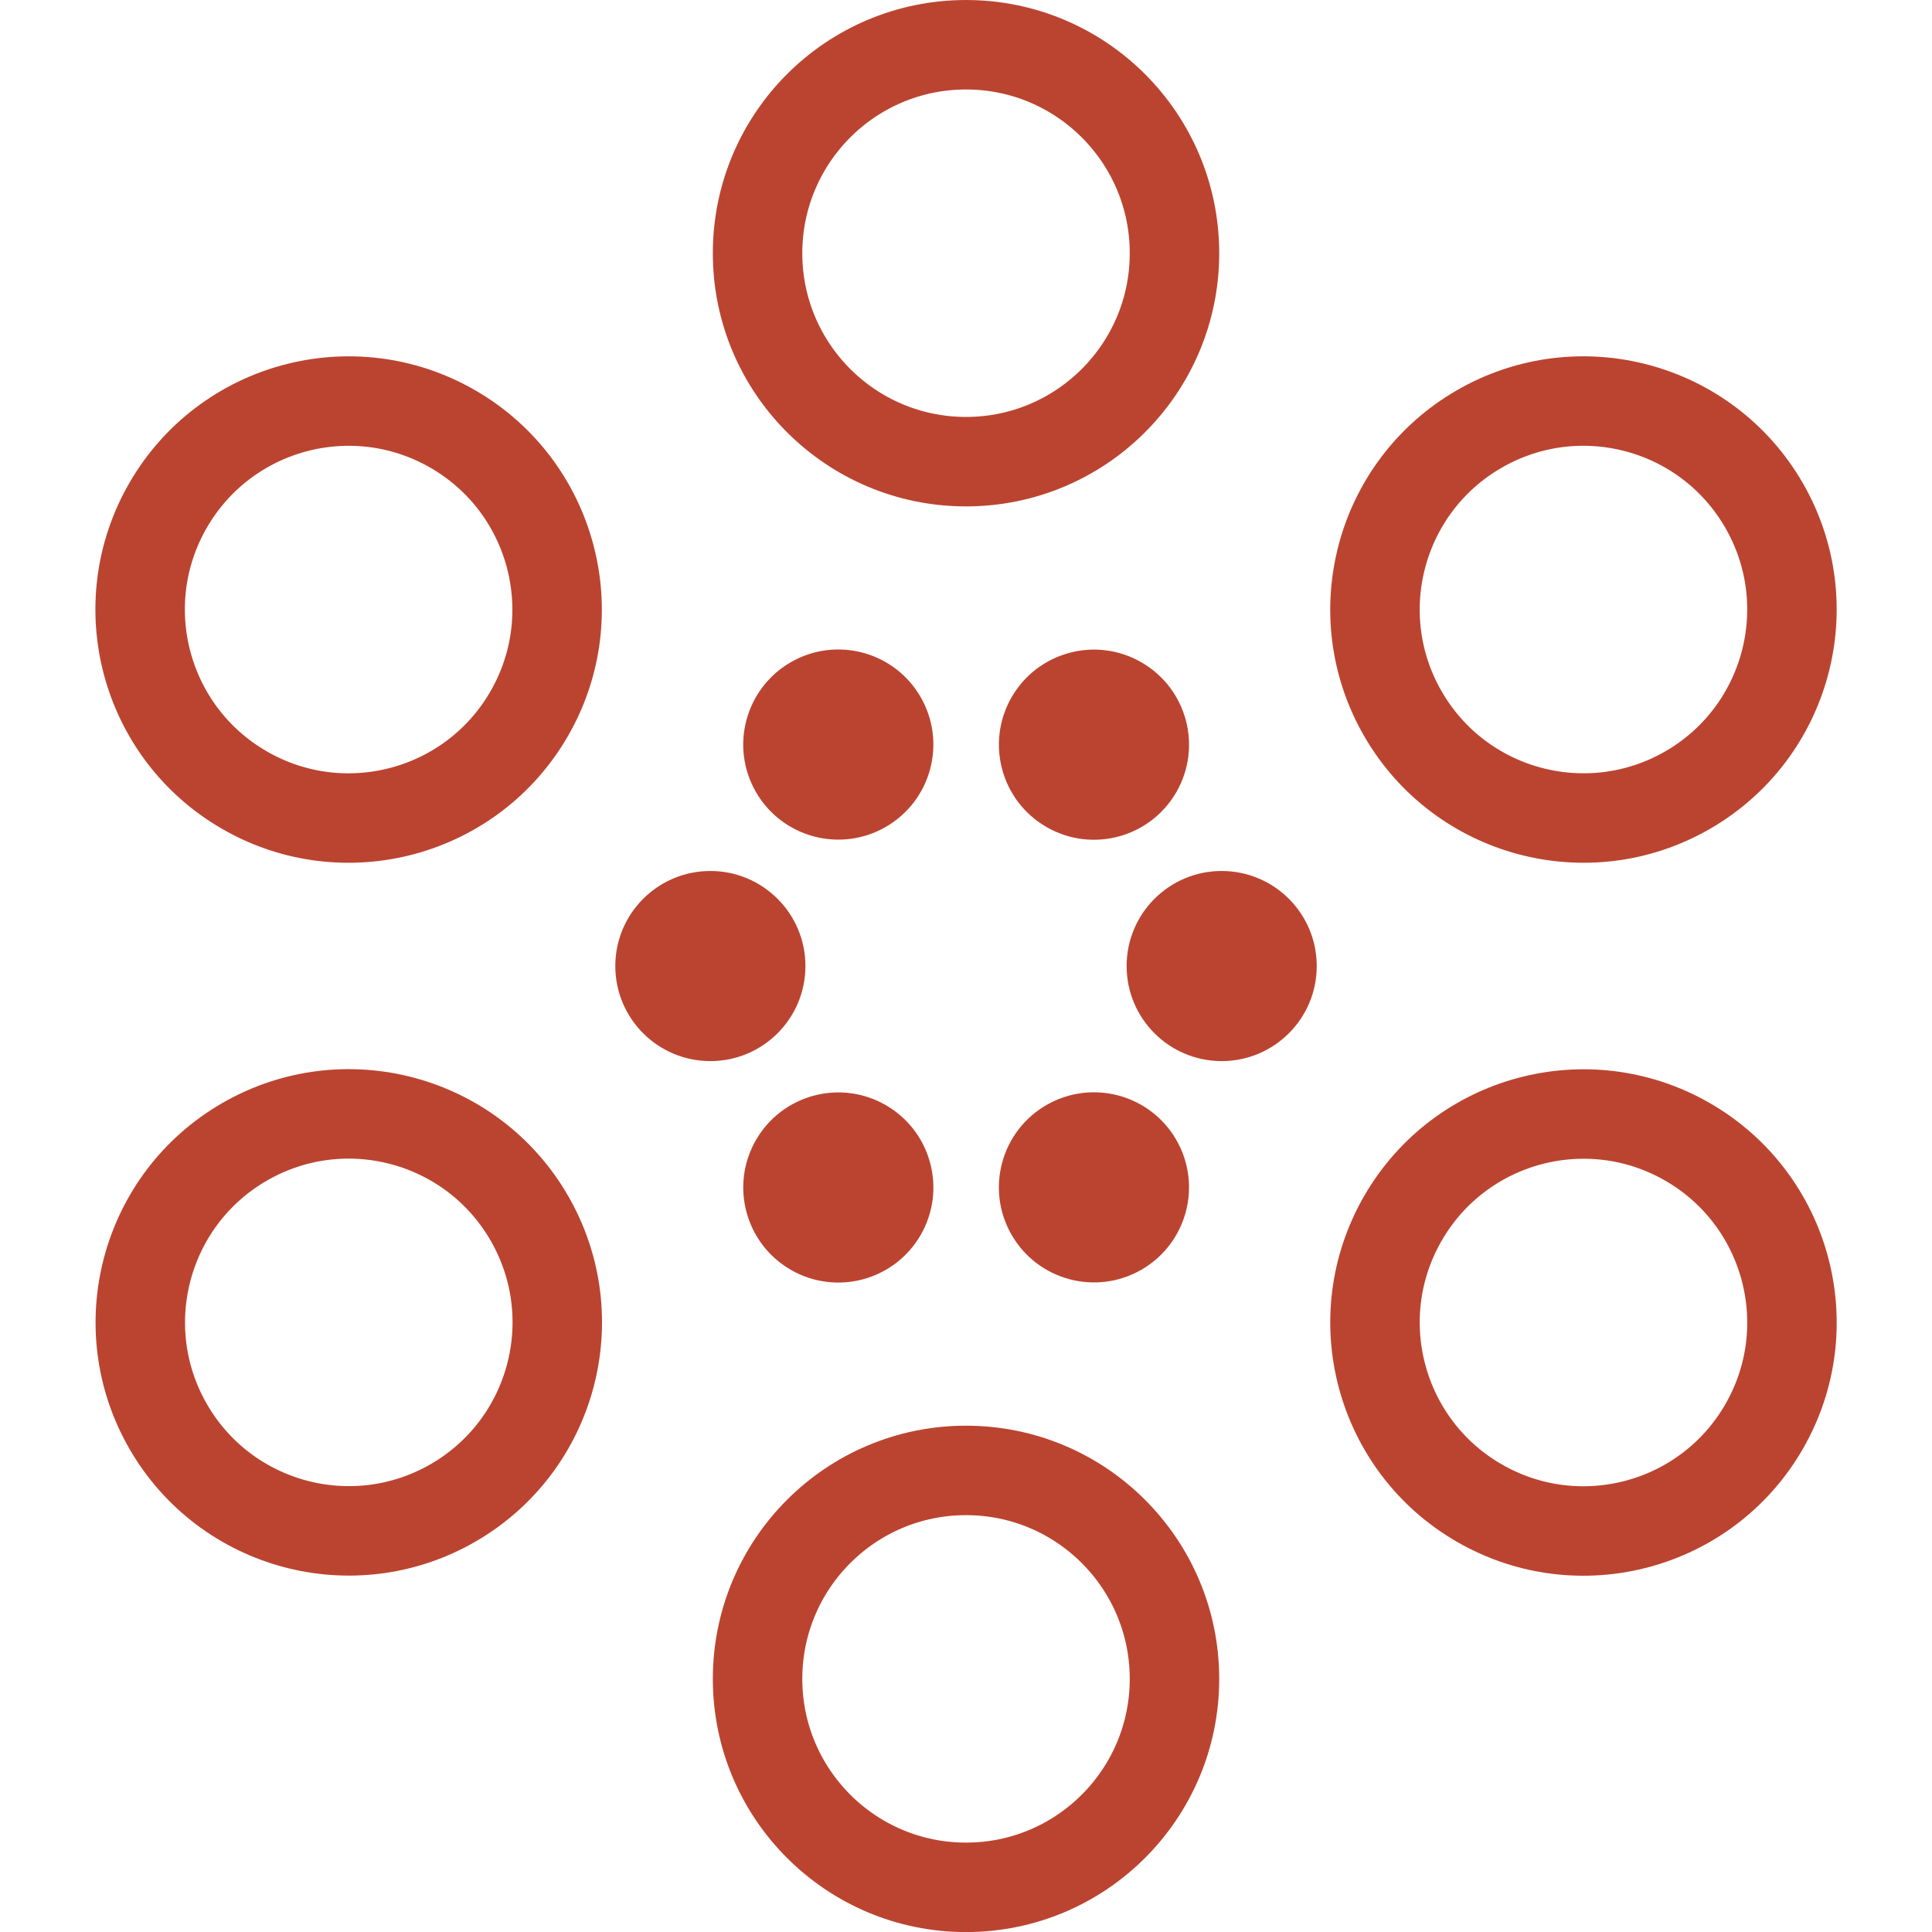 <?xml version="1.0" encoding="UTF-8" standalone="no"?><svg xmlns="http://www.w3.org/2000/svg" width="512" height="512" viewBox="0 0 135.465 135.474"><g fill="#BB4430" transform="matrix(15.684 0 0 15.684 -35.937 -19.463)"><circle cx="5.467" cy="5.56" r=".425"/><circle cx="6.977" cy="-2.945" r=".425" transform="rotate(60)"/><circle cx=".367" cy="-8.505" r=".425" transform="rotate(120)"/><circle cx="-7.753" cy="-5.56" r=".425" transform="scale(-1)"/><circle cx="-9.263" cy="2.945" r=".425" transform="rotate(-120)"/><circle cx="-2.653" cy="8.505" r=".425" transform="rotate(-60)"/></g><g fill="none" stroke="#BB4430" stroke-width=".4" transform="matrix(15.684 0 0 15.684 -35.937 -19.463)"><circle cx="6.61" cy="2.373" r=".932"/><circle cx="8.12" cy="-6.132" r=".932" transform="rotate(60)"/><circle cx="1.51" cy="-11.692" r=".932" transform="rotate(120)"/><circle cx="-6.61" cy="-8.747" r=".932" transform="scale(-1)"/><circle cx="-8.12" cy="-.242" r=".932" transform="rotate(-120)"/><circle cx="-1.51" cy="5.317" r=".932" transform="rotate(-60)"/></g></svg>